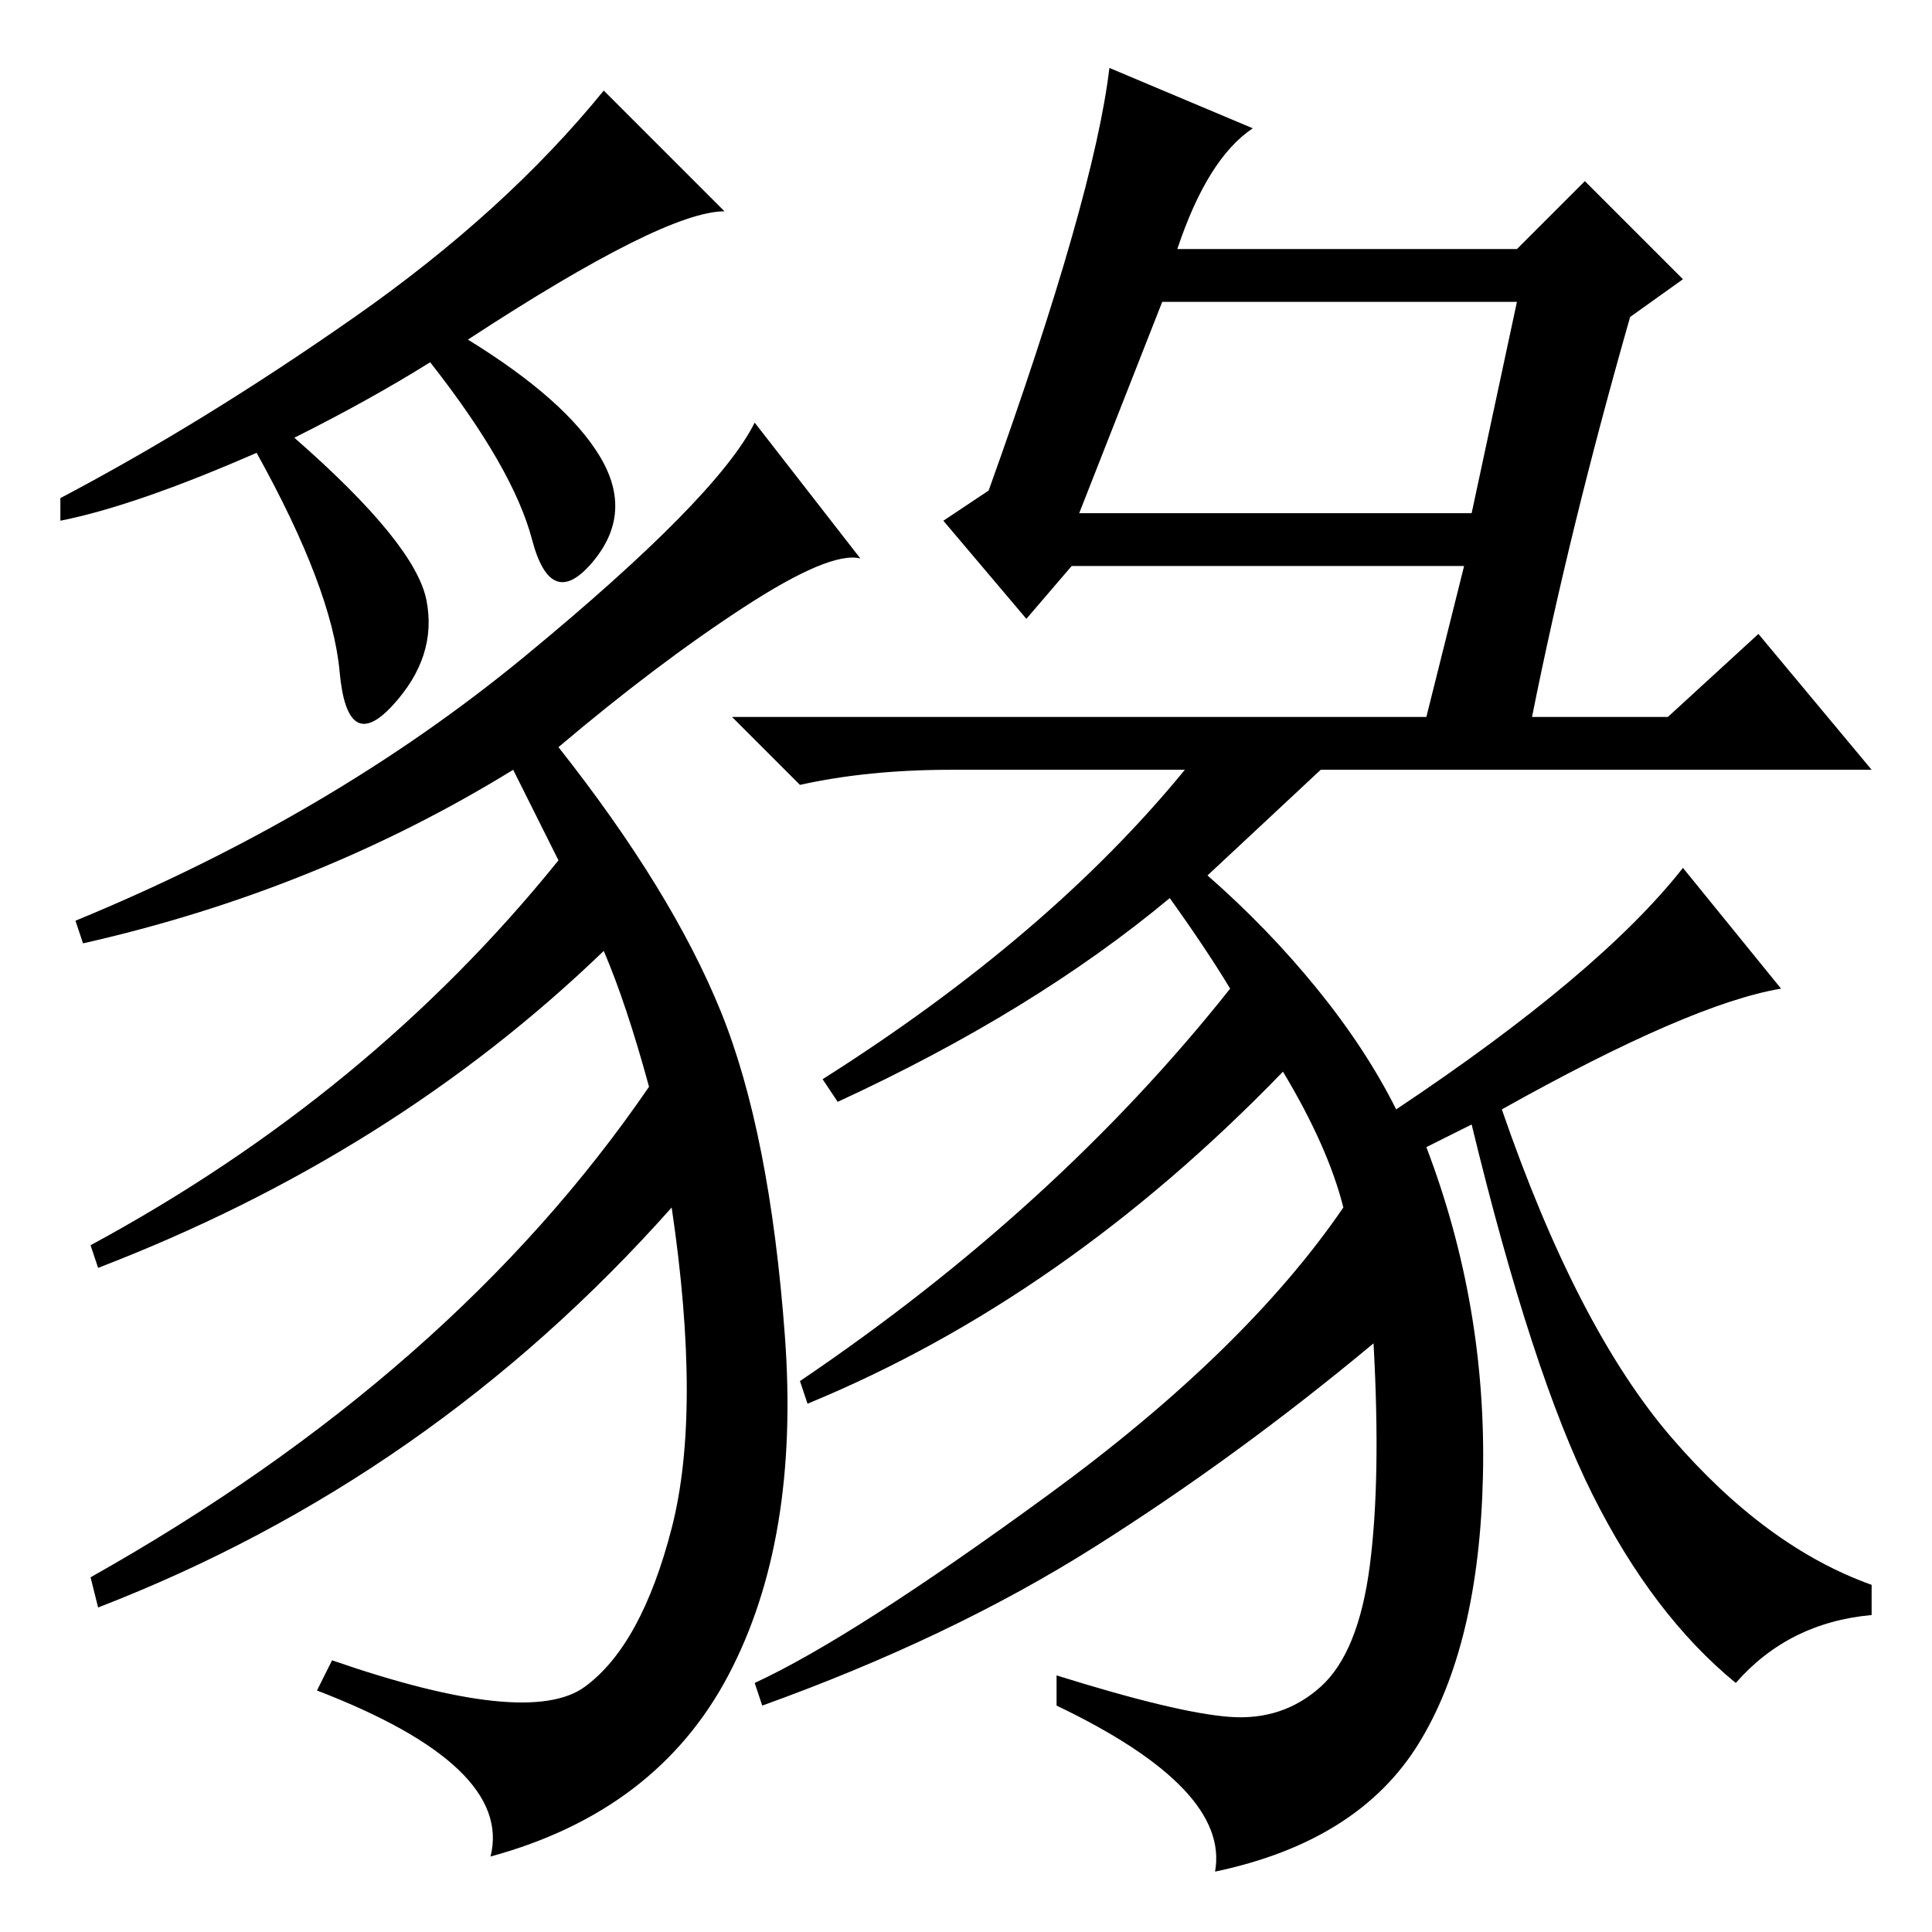 <?xml version="1.0" standalone="no"?>
<!DOCTYPE svg PUBLIC "-//W3C//DTD SVG 1.1//EN" "http://www.w3.org/Graphics/SVG/1.1/DTD/svg11.dtd" >
<svg xmlns="http://www.w3.org/2000/svg" xmlns:xlink="http://www.w3.org/1999/xlink" version="1.1" viewBox="0 -36 256 256">
  <g transform="matrix(1 0 0 -1 0 220)">
   <path fill="currentColor"
d="M201 216h-47l-11 -28h52zM170 114q-29 -30 -63 -44l-1 3q34 23 57 52q-3 5 -8 12q-18 -15 -44 -27l-2 3q30 19 48 41h-31q-11 0 -20 -2l-9 9h92l5 20h-52l-6 -7l-11 13l6 4q14 39 16 56l19 -8q-6 -4 -10 -16h45l9 9l13 -13l-7 -5q-8 -28 -13 -53h18l12 11l15 -18h-73
l-15 -14q8 -7 14.5 -15t10.5 -16q27 18 38 32l13 -16q-12 -2 -37 -16q10 -29 22.5 -43.5t26.5 -19.5v-4q-11 -1 -18 -9q-11 9 -19 25t-16 49l-6 -3q8 -21 7.5 -43.5t-8.5 -35.5t-27 -17q2 11 -21 22v4q16 -5 23 -5.5t12 4t6.5 16t0.5 29.5q-18 -15 -37 -27t-44 -21l-1 3
q13 6 39 25t39 38q-2 8 -8 18zM96 228q-8 0 -34 -17q13 -8 17.5 -15.5t-1 -14t-8 3t-13.5 23.5q-8 -5 -18 -10q16 -14 17.5 -21.5t-4.5 -14t-7 4.5t-11 29q-16 -7 -26 -9v3q19 10 39 24t33 30zM114 182q-4 1 -15.5 -6.5t-24.5 -18.5q15 -19 21.5 -35t8.5 -43t-7.5 -45
t-31.5 -24q3 12 -23 22l2 4q26 -9 33.5 -3.5t11.5 21t0 42.5q-32 -36 -76 -53l-1 4q48 27 74 65q-3 11 -6 18q-28 -27 -67 -42l-1 3q37 20 62 51l-6 12q-26 -16 -57 -23l-1 3q34 14 59.5 35t30.5 31z" />
  </g>

</svg>
